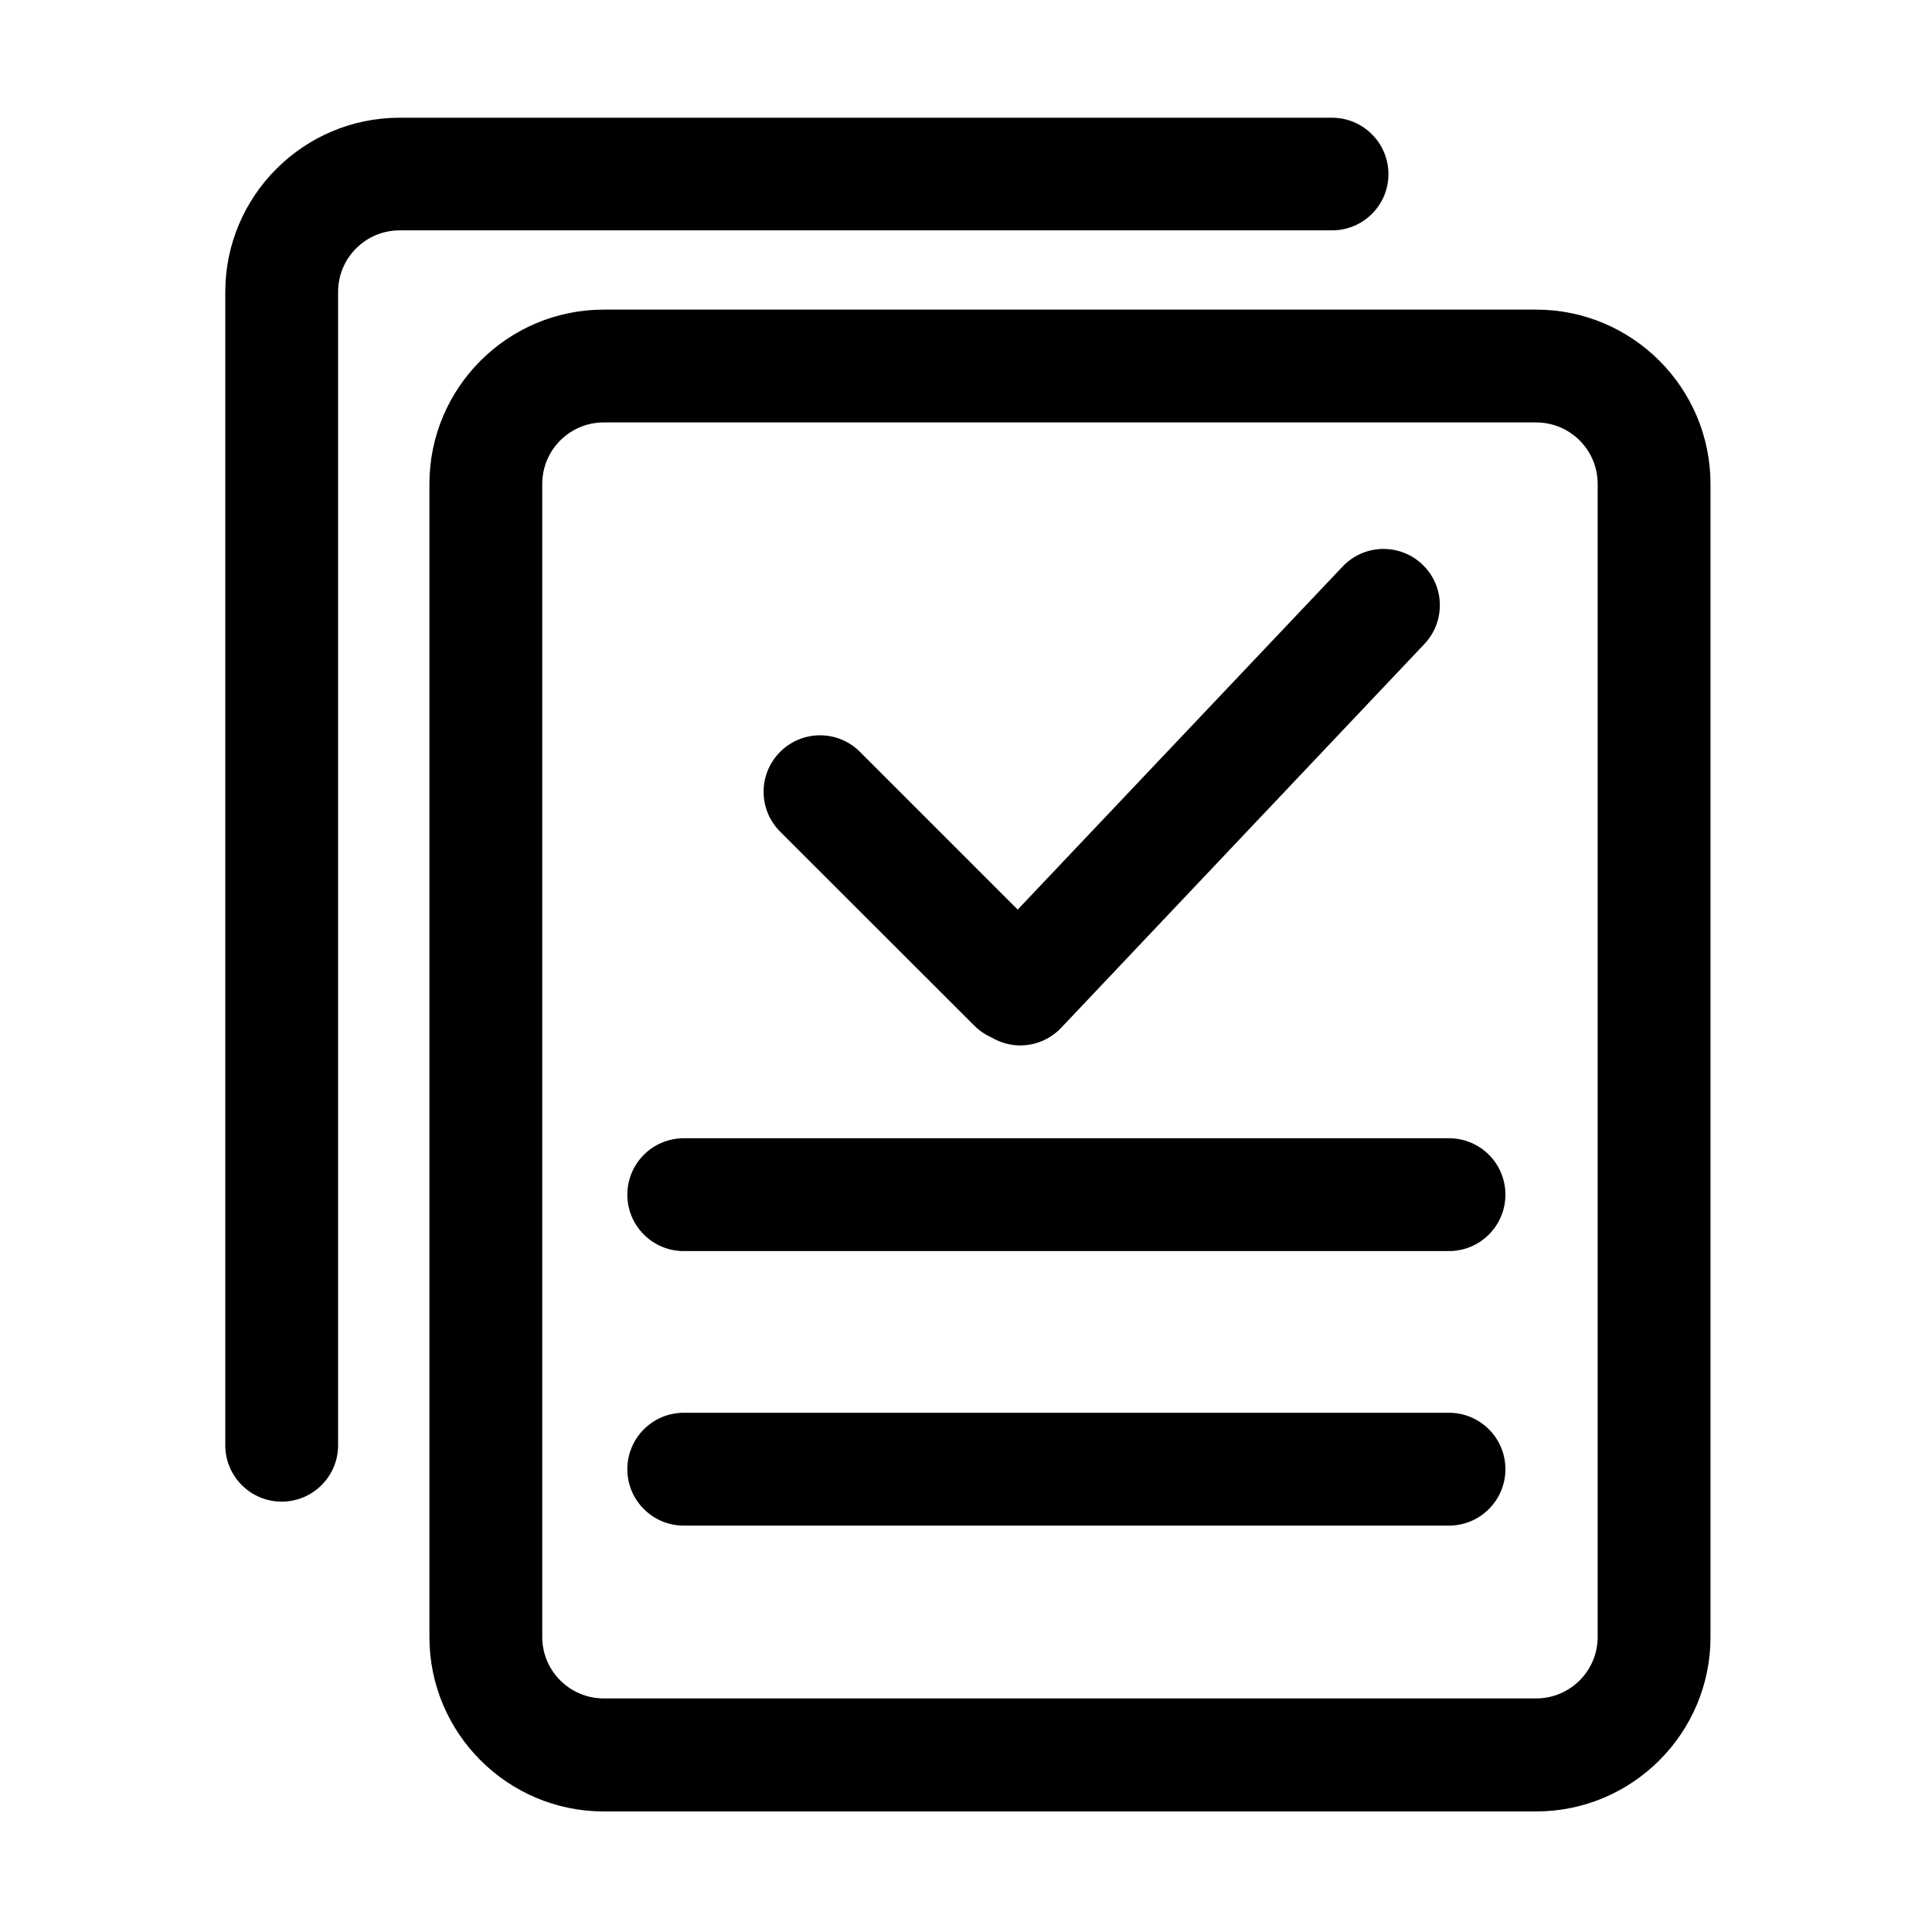 <?xml version="1.0" standalone="no"?><!DOCTYPE svg PUBLIC "-//W3C//DTD SVG 1.1//EN" "http://www.w3.org/Graphics/SVG/1.1/DTD/svg11.dtd"><svg class="icon" width="200px" height="200.00px" viewBox="0 0 1024 1024" version="1.1" xmlns="http://www.w3.org/2000/svg"><path d="M814.2 164.1H320c-50.9 0-92.4 41.4-92.4 92.4v611.2c0 50.9 41.4 92.4 92.4 92.4h494.2c50.9 0 92.4-41.4 92.4-92.4V256.5c0-51-41.5-92.4-92.4-92.4z m32.6 703.5c0 18-14.6 32.6-32.6 32.6H320c-18 0-32.6-14.6-32.6-32.6V256.5c0-18 14.6-32.6 32.6-32.6h494.2c18 0 32.6 14.6 32.6 32.6v611.1z"  /><path d="M735.9 92.3c0-16.5-13.4-29.9-29.9-29.9H211.8c-50.9 0-92.4 41.4-92.4 92.4V766c0 16.5 13.4 29.9 29.9 29.9s29.9-13.4 29.9-29.9V154.7c0-18 14.6-32.6 32.6-32.6H706c16.5 0 29.9-13.3 29.9-29.8zM768 748.8H362.4c-16.5 0-29.9 13.4-29.9 29.9s13.4 29.9 29.9 29.9H768c16.5 0 29.9-13.4 29.9-29.9s-13.4-29.9-29.9-29.9zM768 603.3H362.4c-16.5 0-29.9 13.4-29.9 29.9s13.4 29.9 29.9 29.9H768c16.5 0 29.9-13.4 29.9-29.9 0-16.6-13.4-29.9-29.9-29.9z"  /><path d="M516.5 543.7c2.6 2.6 5.7 4.7 8.9 6.1 4.7 2.8 10 4.3 15.3 4.3 7.9 0 15.8-3.1 21.7-9.3L755 341.3c11.3-12 10.8-30.9-1.2-42.2-12-11.3-30.9-10.8-42.2 1.2L539.4 482.1l-83.6-83.6c-11.7-11.7-30.6-11.7-42.3 0-11.7 11.7-11.7 30.6 0 42.3l103 102.9z"  /></svg>